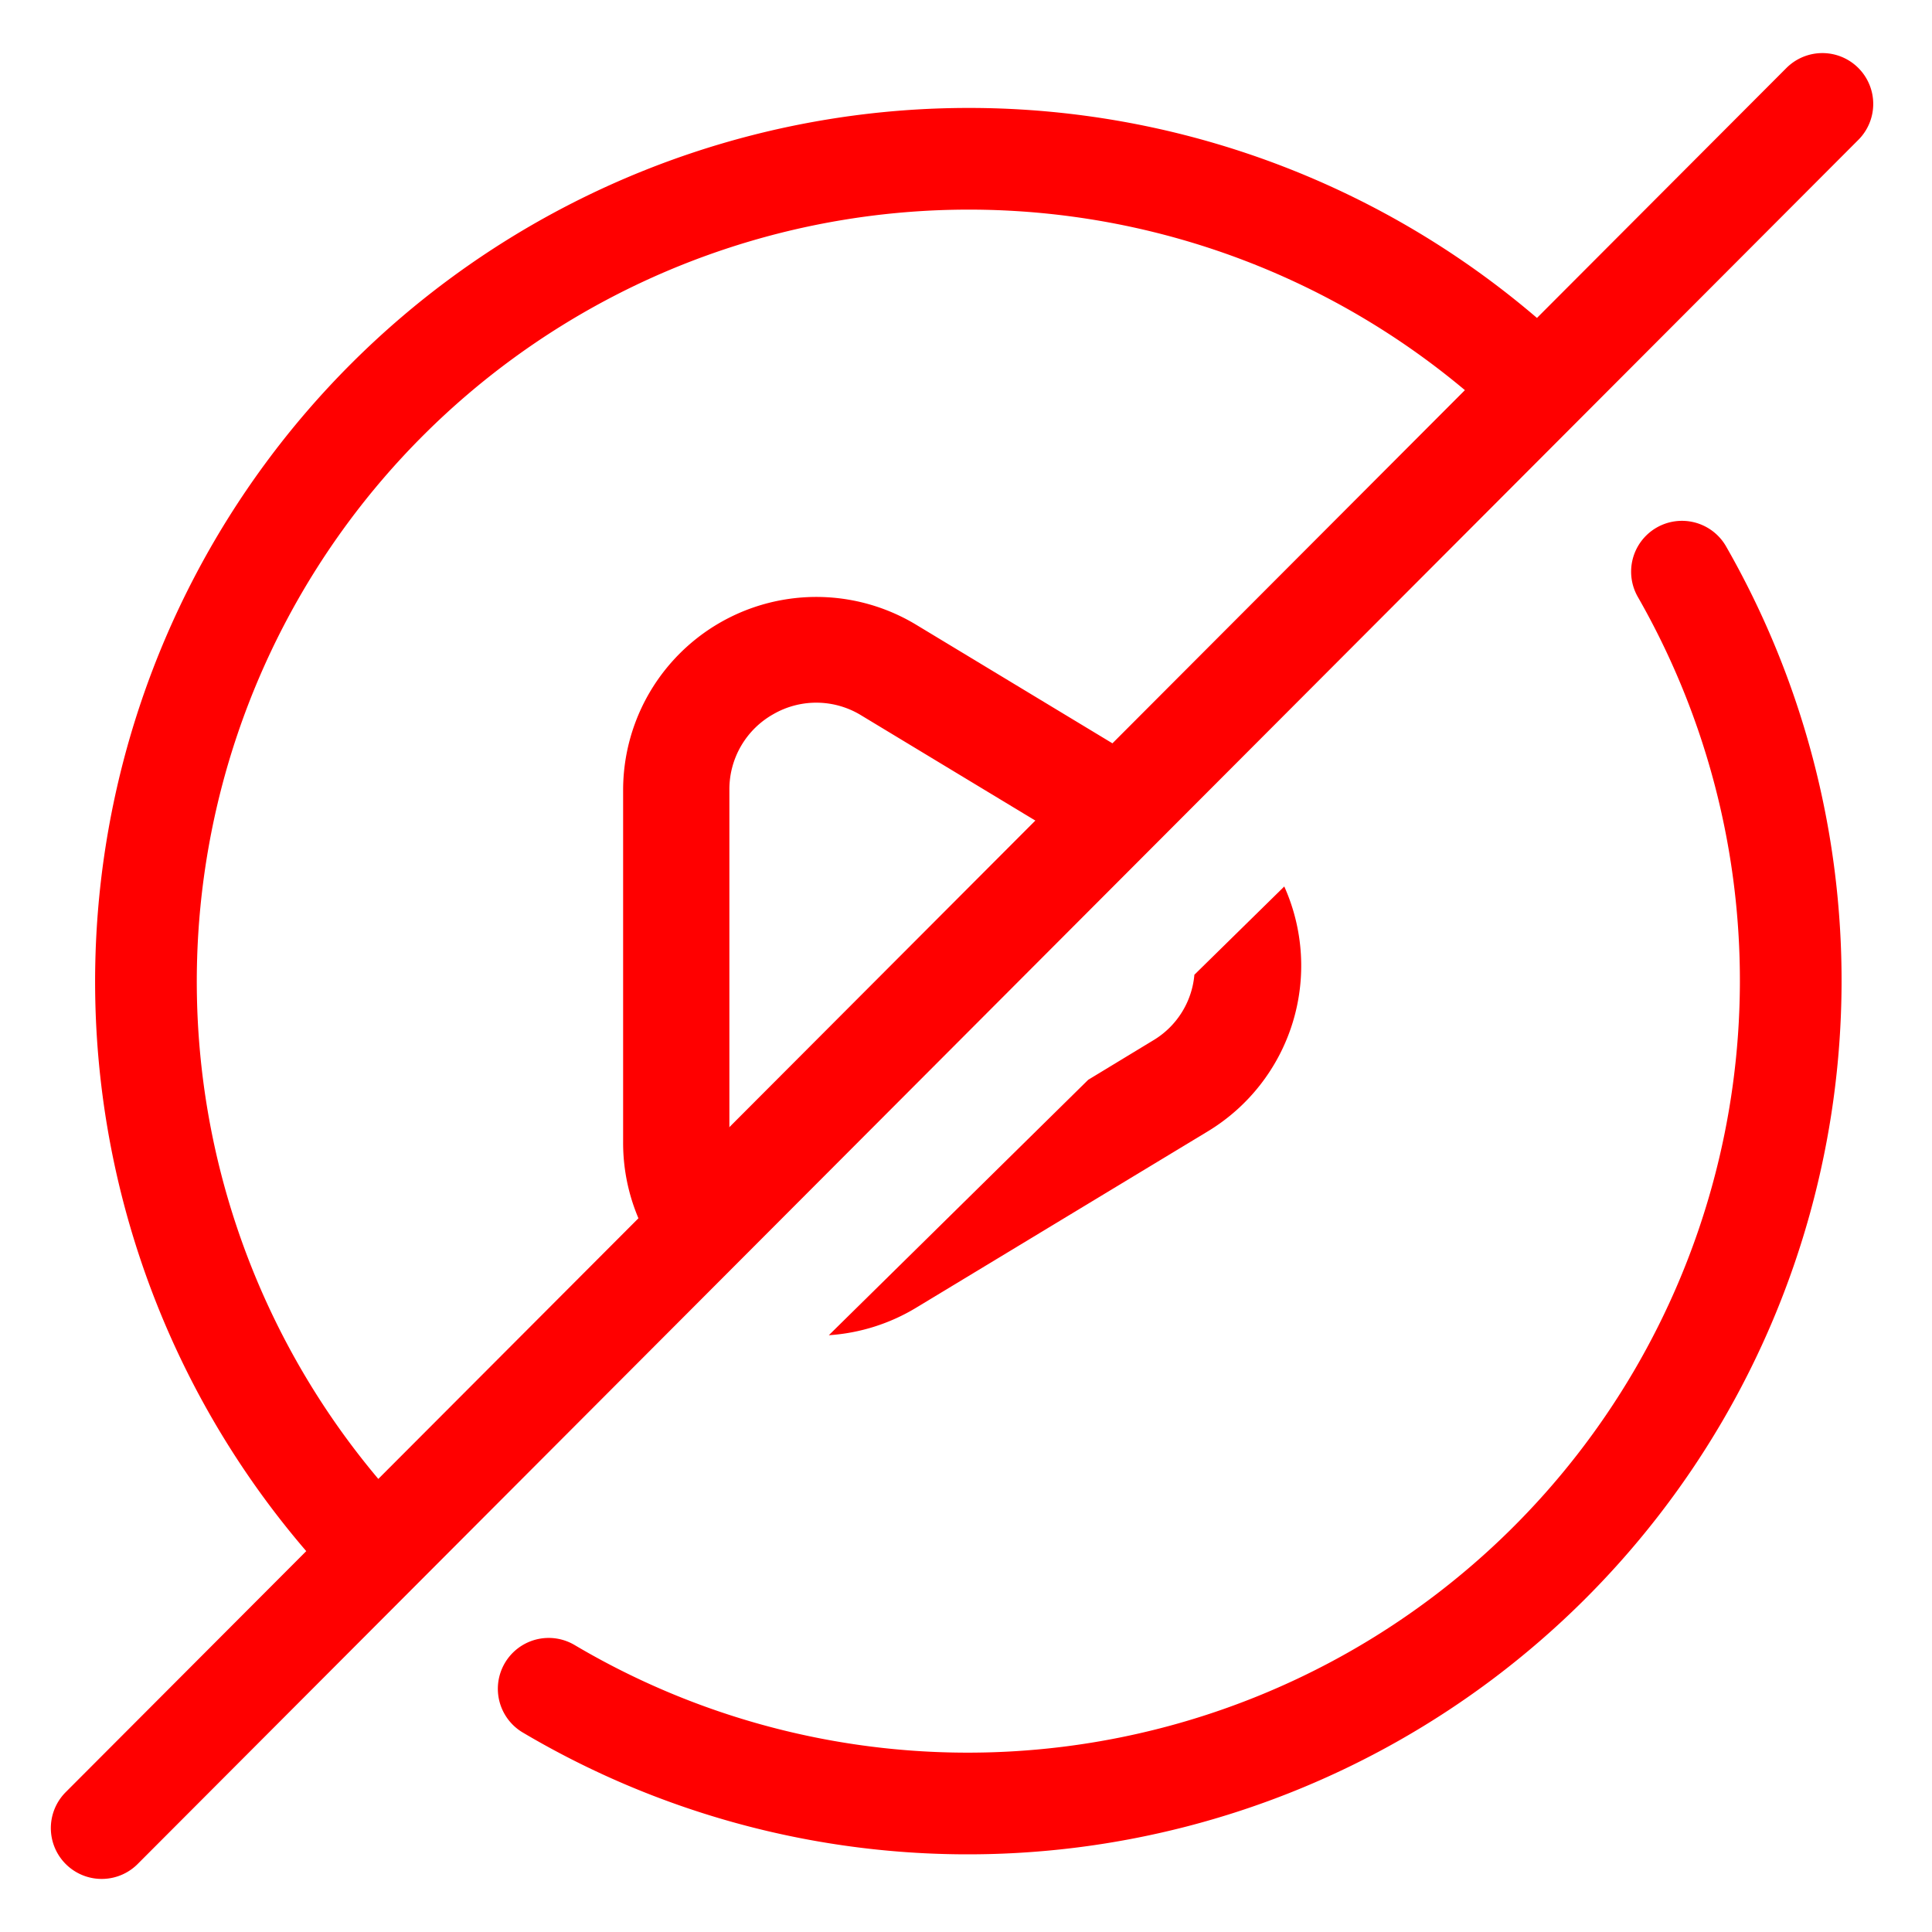 <svg width="19" height="19" viewBox="0 0 19 19" fill="none" xmlns="http://www.w3.org/2000/svg">
    <path d="M16.541 5.622A8.093 8.093 0 0 1 5.396 16.608M3.571 15.131A8.092 8.092 0 0 1 15.023 3.714M17.922 1.022 1 17.978" stroke="#FF0000" stroke-miterlimit="10" stroke-linecap="round"/>
    <path d="M7.173 11.232V7.768a.847.847 0 0 1 .435-.746.845.845 0 0 1 .863.014l1.845 1.115.768-.754L9.01 6.144a1.9 1.9 0 0 0-2.882 1.623v3.465a1.9 1.9 0 0 0 .197.85l.847-.835v-.015zM11.746 9.586a.836.836 0 0 1-.406.646l-.638.387-2.551 2.512c.305-.02.602-.114.863-.273l2.866-1.733a1.904 1.904 0 0 0 .75-2.407l-.884.868z" fill="#FF0000"/>
</svg>
